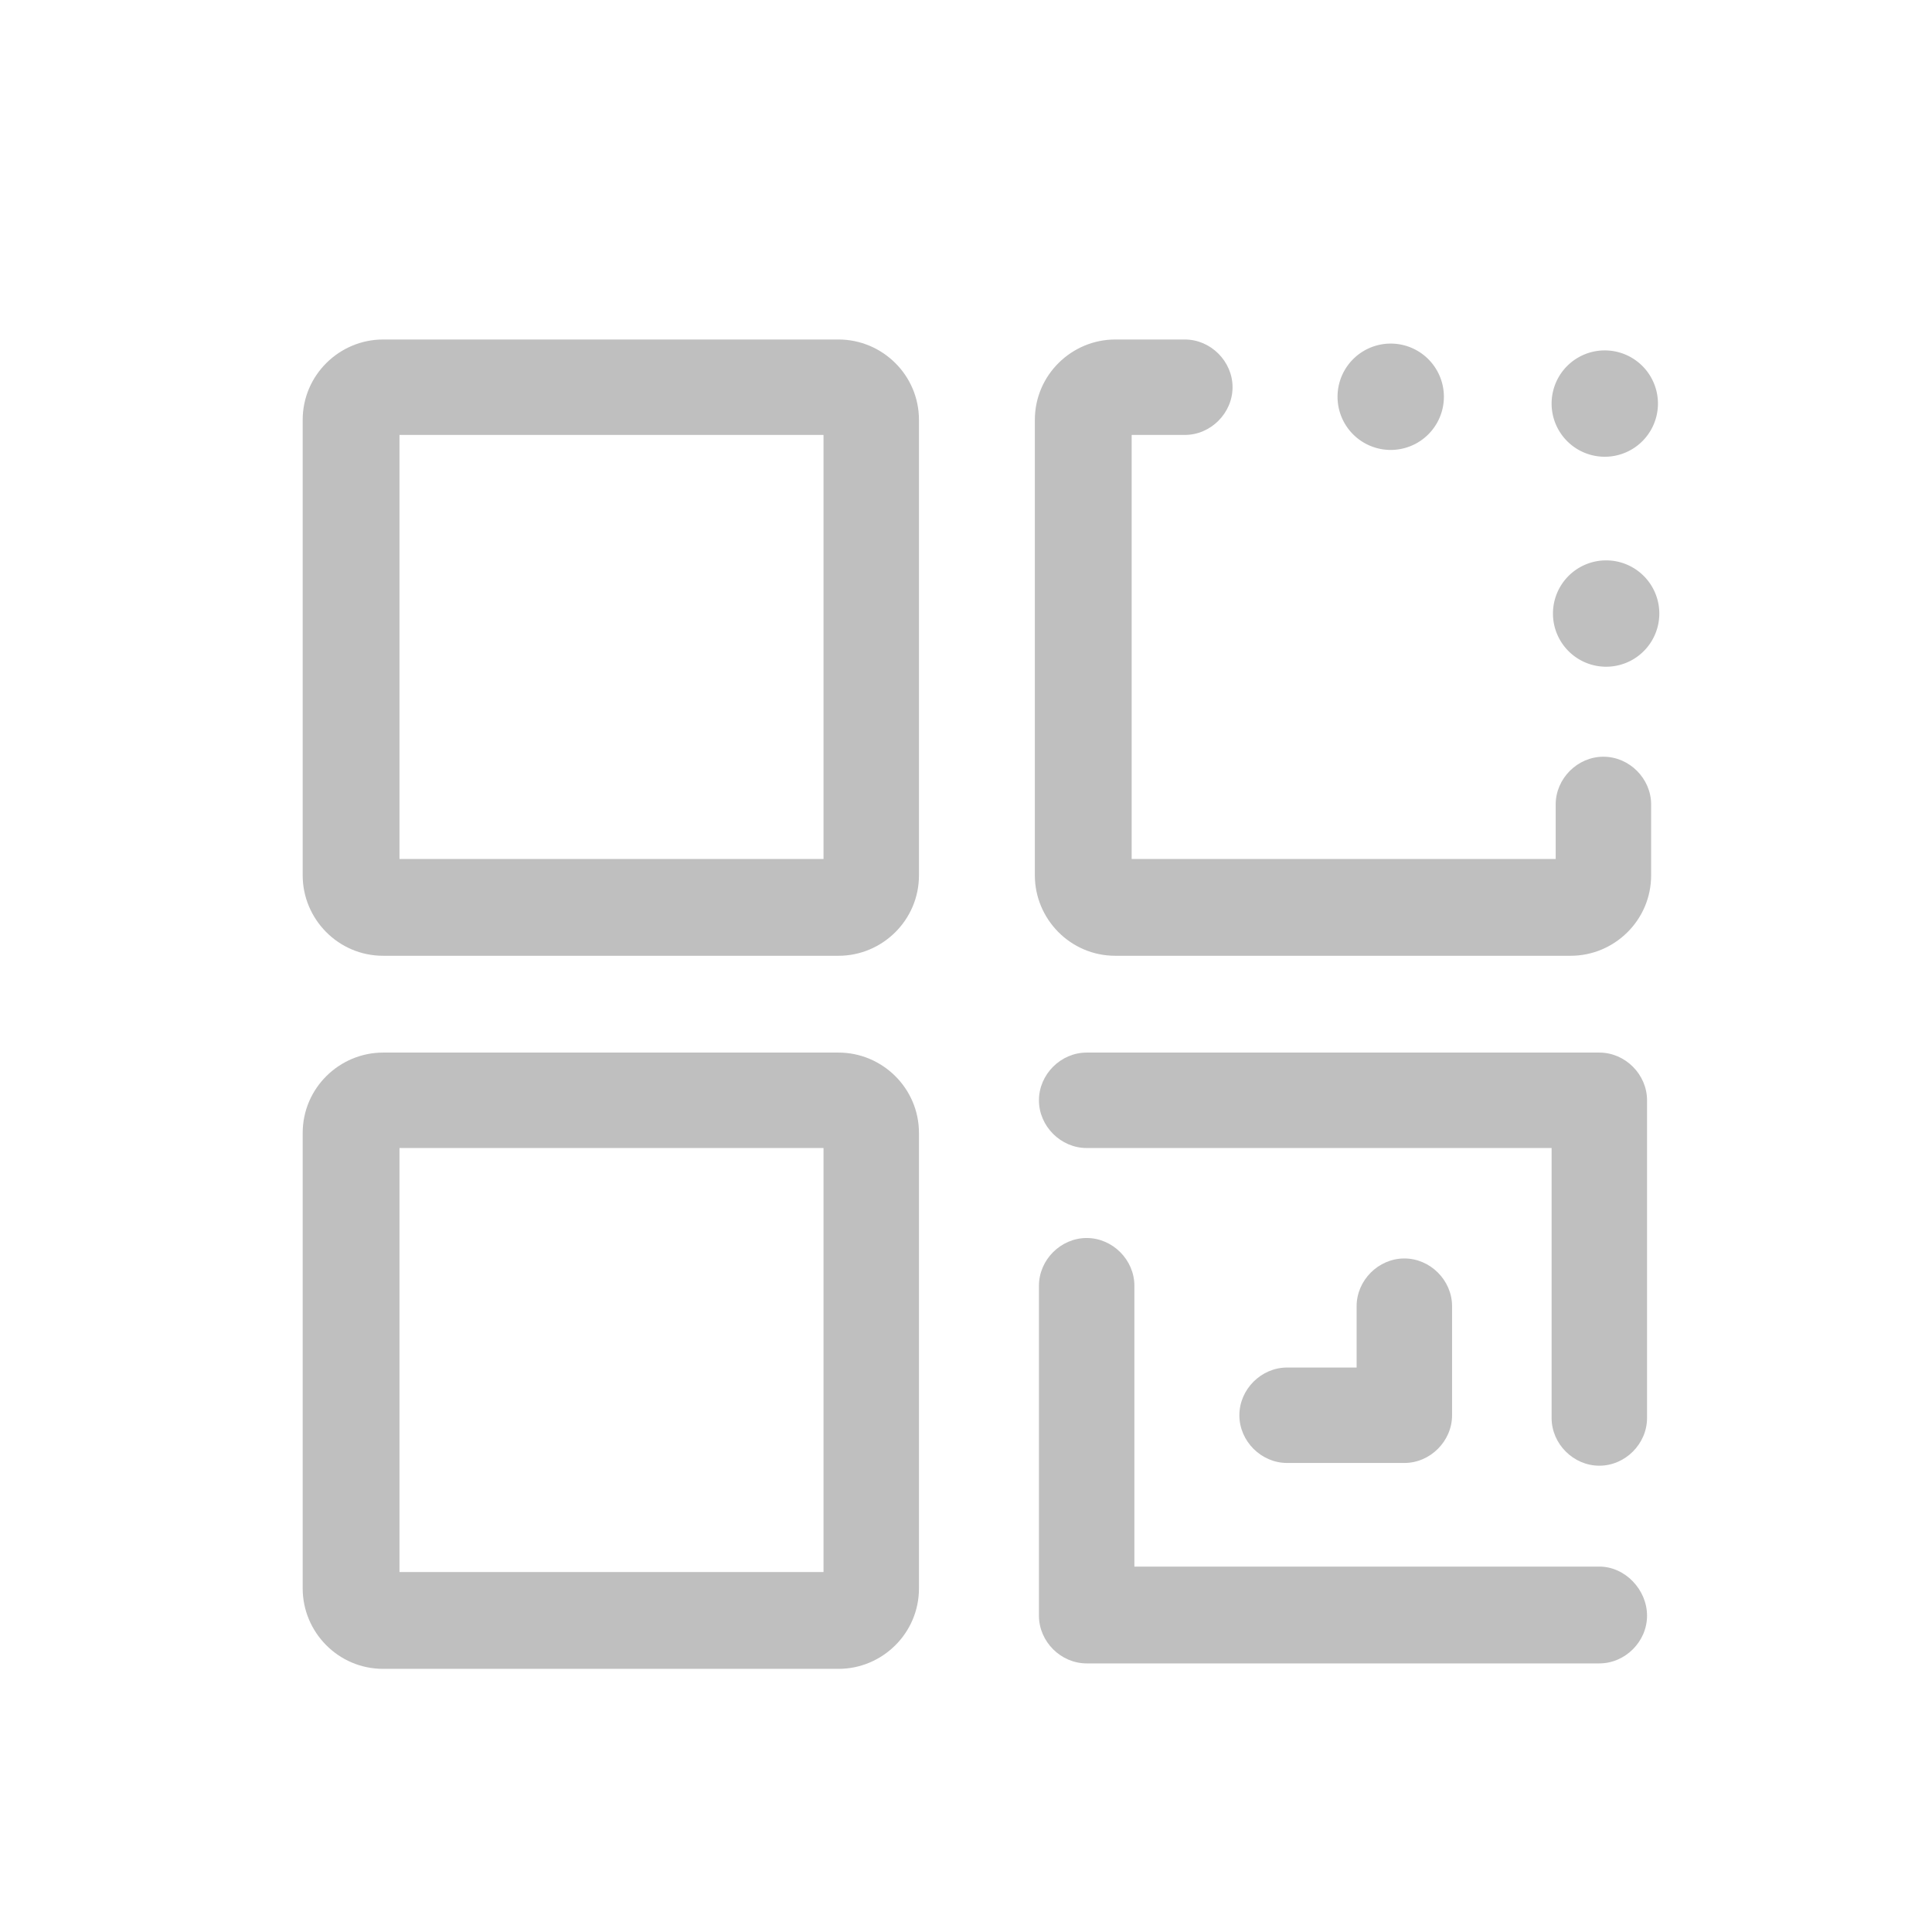 <?xml version="1.0" standalone="no"?><!DOCTYPE svg PUBLIC "-//W3C//DTD SVG 1.1//EN" "http://www.w3.org/Graphics/SVG/1.1/DTD/svg11.dtd"><svg t="1533255056205" class="icon" style="" viewBox="0 0 1024 1024" version="1.1" xmlns="http://www.w3.org/2000/svg" p-id="2268" xmlns:xlink="http://www.w3.org/1999/xlink" width="32" height="32"><defs><style type="text/css"></style></defs><path d="M444.432 179.941H203.066c-23.125 0-42.637 18.789-42.637 42.637v241.366c0 23.125 18.789 42.637 42.637 42.637h241.366c23.125 0 42.637-18.789 42.637-42.637V222.577c0-23.848-19.512-42.637-42.637-42.637zM436.483 455.272H211.737V230.526h224.745V455.272z" fill="#bfbfbf" p-id="2269"></path><path d="M444.432 557.888H203.066c-23.125 0-42.637 18.789-42.637 42.637v241.366c0 23.125 18.789 42.637 42.637 42.637h241.366c23.125 0 42.637-18.789 42.637-42.637V600.525c0-23.848-19.512-42.637-42.637-42.637z m-7.949 275.331H211.737V608.474h224.745v224.745z" fill="#bfbfbf" p-id="2270"></path><path d="M849.841 401.073c-13.73 0-25.293 11.562-25.293 25.293v28.906H599.802V230.526h28.183c13.73 0 25.293-11.562 25.293-25.293s-11.562-25.293-25.293-25.293h-36.855c-23.125 0-42.637 18.789-42.637 42.637v241.366c0 23.125 18.789 42.637 42.637 42.637h241.366c23.125 0 42.637-18.789 42.637-42.637V426.366c0-13.73-11.562-25.293-25.293-25.293z" fill="#bfbfbf" p-id="2271"></path><path d="M851.286 325.194m-28.183 0a28.183 28.183 0 1 0 56.367 0 28.183 28.183 0 1 0-56.367 0Z" fill="#bfbfbf" p-id="2272"></path><path d="M850.563 213.905m-28.183 0a28.183 28.183 0 1 0 56.367 0 28.183 28.183 0 1 0-56.367 0Z" fill="#bfbfbf" p-id="2273"></path><path d="M737.107 210.292m-28.183 0a28.183 28.183 0 1 0 56.367 0 28.183 28.183 0 1 0-56.367 0Z" fill="#bfbfbf" p-id="2274"></path><path d="M847.673 557.888H575.955c-13.73 0-25.293 11.562-25.293 25.293s11.562 25.293 25.293 25.293h246.425V751.56c0 13.73 11.562 25.293 25.293 25.293s25.293-11.562 25.293-25.293V583.181c0-13.73-11.562-25.293-25.293-25.293z" fill="#bfbfbf" p-id="2275"></path><path d="M847.673 830.329H601.248V681.462c0-13.73-11.562-25.293-25.293-25.293s-25.293 11.562-25.293 25.293v174.882c0 13.73 11.562 25.293 25.293 25.293h271.718c13.73 0 25.293-11.562 25.293-25.293s-11.562-26.016-25.293-26.016z" fill="#bfbfbf" p-id="2276"></path><path d="M744.333 775.407c13.73 0 25.293-11.562 25.293-25.293v-57.812c0-13.73-11.562-25.293-25.293-25.293s-25.293 11.562-25.293 25.293v32.519h-36.855c-13.73 0-25.293 11.562-25.293 25.293s11.562 25.293 25.293 25.293h62.148z" fill="#bfbfbf" p-id="2277"></path></svg>